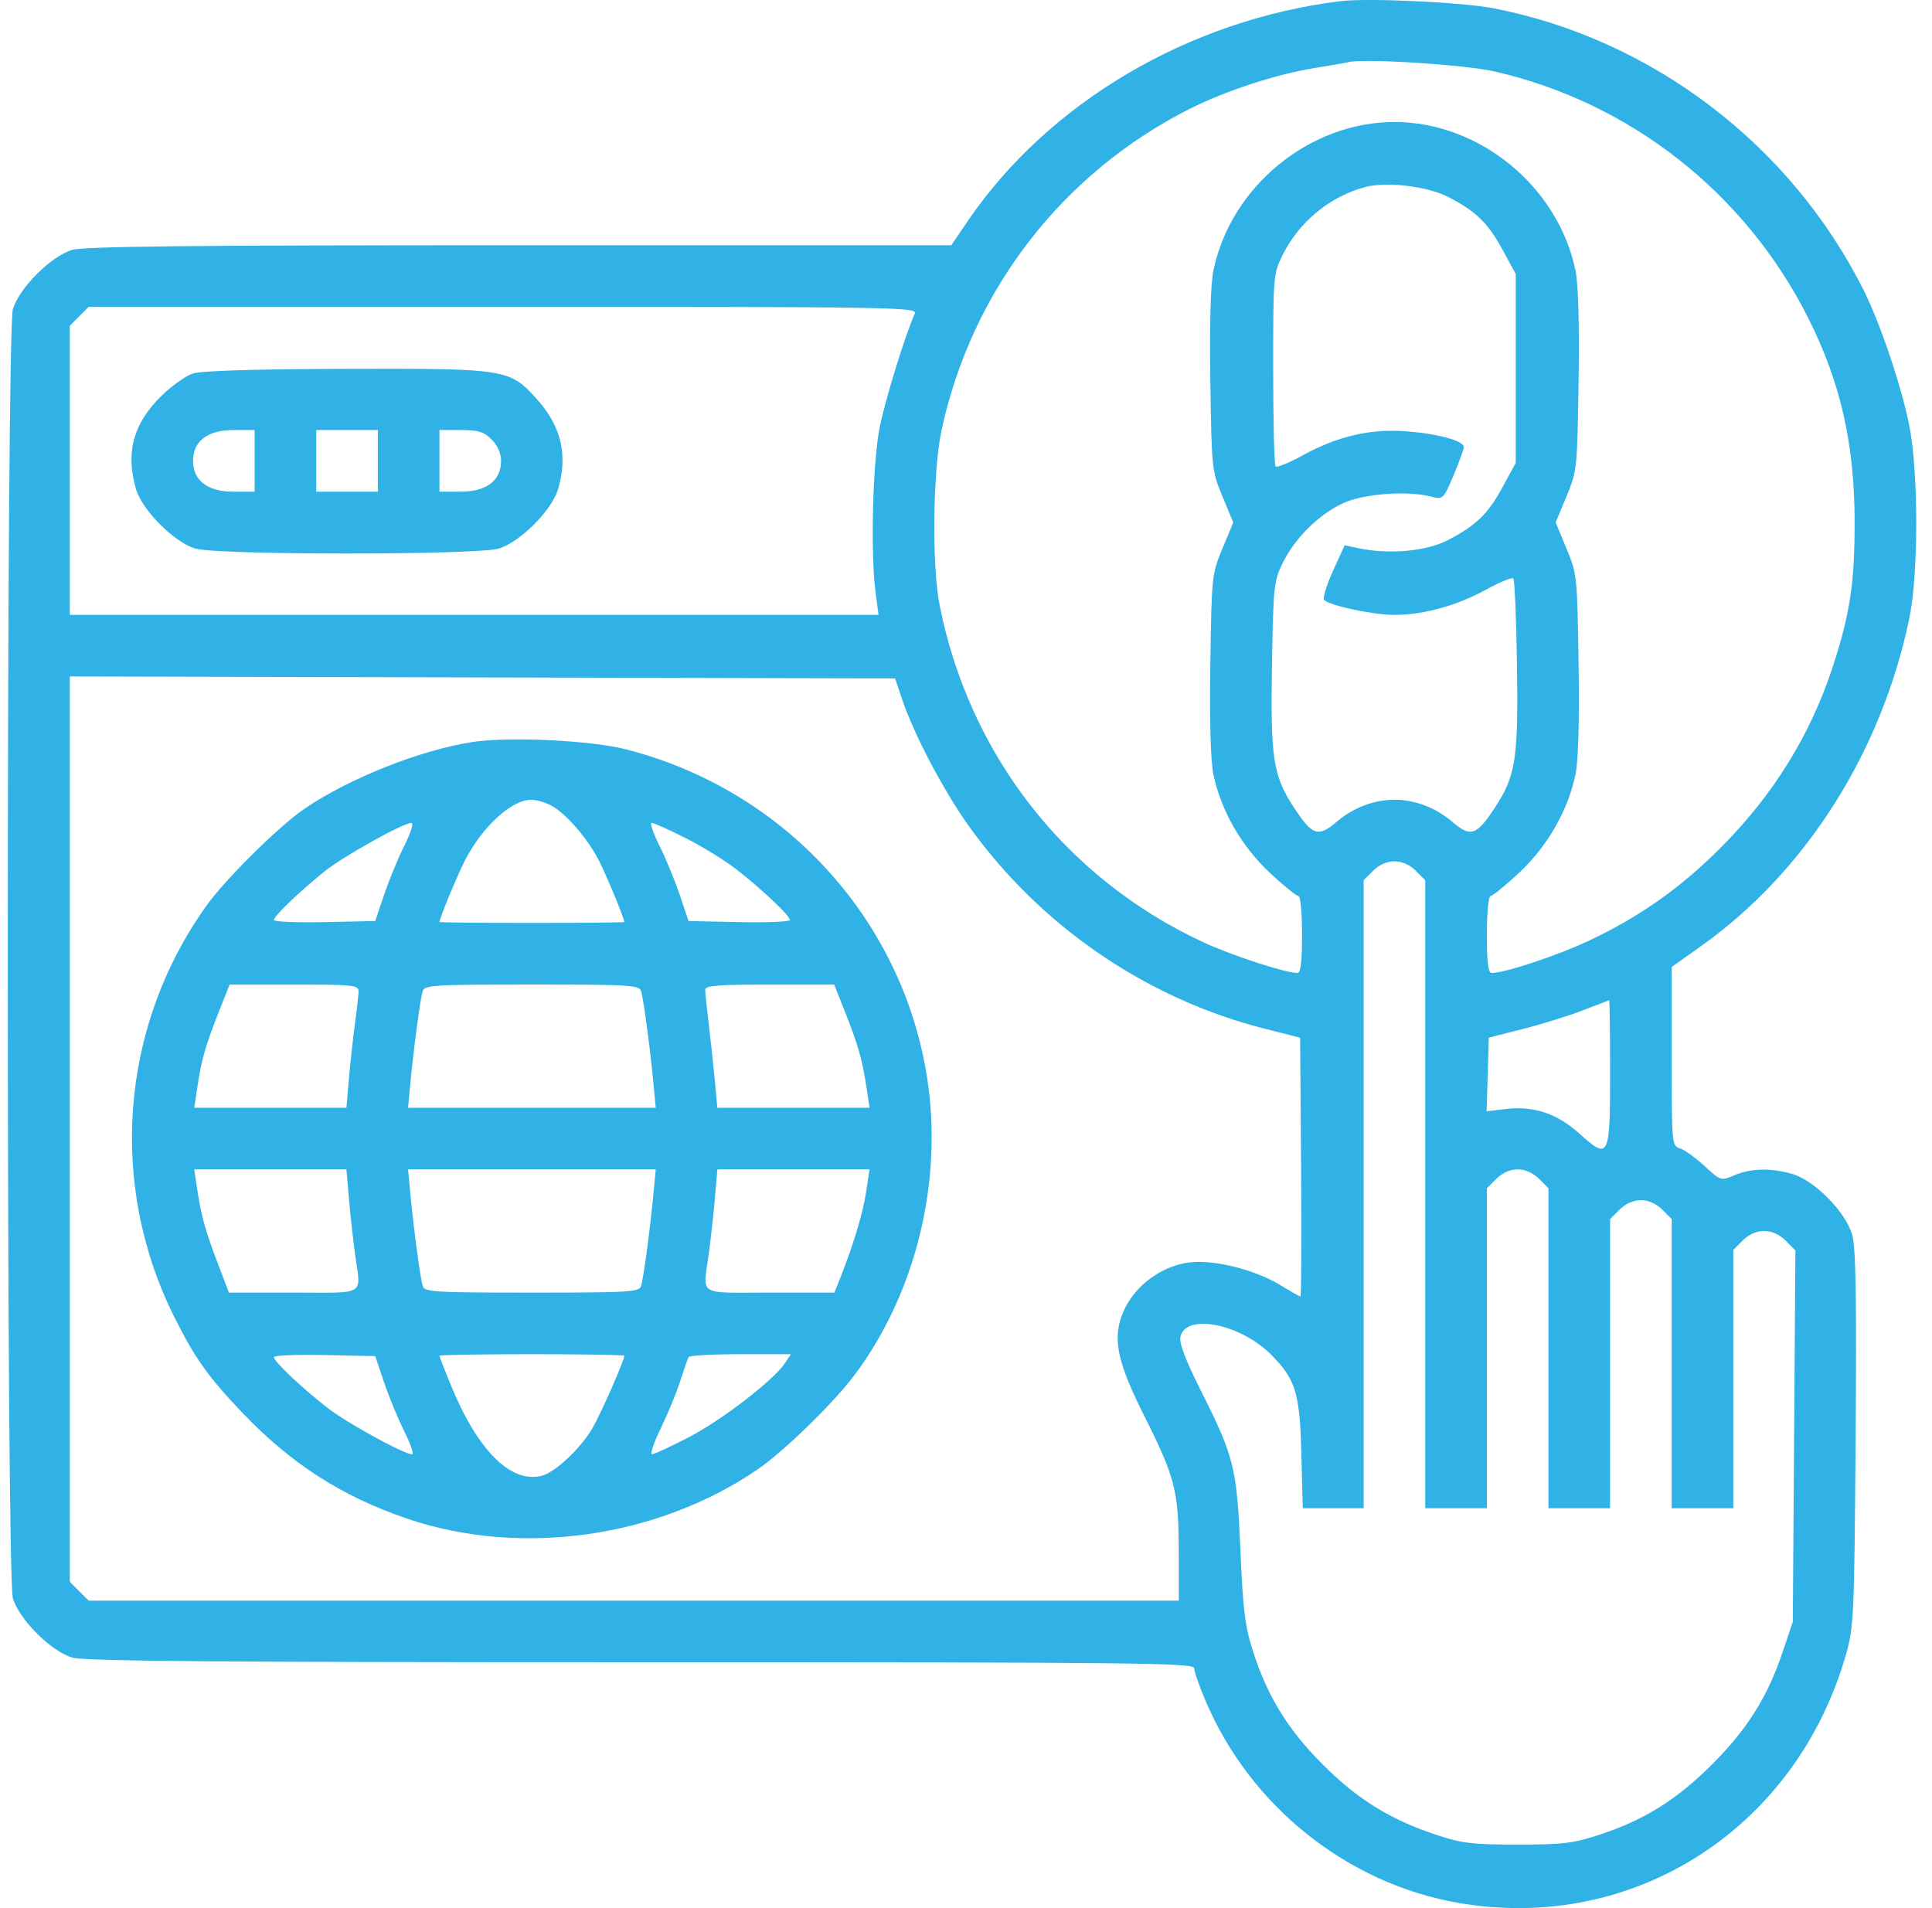 <svg width="81" height="80" viewBox="0 0 81 80" fill="none" xmlns="http://www.w3.org/2000/svg">
<path fill-rule="evenodd" clip-rule="evenodd" d="M56.203 0.048C49.827 0.833 43.94 4.311 40.558 9.29L39.885 10.281H21.788C8.051 10.281 3.53 10.329 3.026 10.477C2.139 10.739 0.802 12.077 0.54 12.964C0.255 13.928 0.255 66.046 0.54 67.01C0.802 67.897 2.139 69.234 3.026 69.496C3.534 69.646 9.145 69.692 26.879 69.692C47.748 69.692 50.068 69.718 50.068 69.944C50.068 70.082 50.283 70.7 50.547 71.319C52.422 75.726 56.476 78.967 61.13 79.779C68.466 81.058 75.298 76.686 77.392 69.373C77.722 68.22 77.742 67.764 77.798 60.33C77.842 54.387 77.808 52.325 77.654 51.773C77.39 50.827 76.089 49.5 75.154 49.224C74.263 48.961 73.428 48.977 72.724 49.271C72.144 49.513 72.142 49.513 71.462 48.885C71.087 48.54 70.624 48.208 70.434 48.147C70.093 48.039 70.087 47.98 70.087 44.289V40.541L71.329 39.658C75.691 36.559 78.88 31.541 80.046 25.941C80.438 24.06 80.437 19.799 80.045 17.83C79.716 16.177 78.824 13.537 78.126 12.149C75.065 6.059 69.263 1.643 62.621 0.347C61.324 0.094 57.337 -0.092 56.203 0.048ZM62.661 2.996C68.346 4.296 73.167 8.084 75.806 13.324C77.166 16.024 77.756 18.621 77.756 21.905C77.756 24.448 77.567 25.708 76.856 27.903C75.918 30.798 74.354 33.327 72.12 35.562C70.446 37.235 68.747 38.434 66.63 39.434C65.321 40.053 63.093 40.794 62.543 40.794C62.391 40.794 62.338 40.377 62.338 39.18C62.338 38.252 62.404 37.565 62.493 37.565C62.579 37.565 63.122 37.123 63.701 36.581C64.879 35.479 65.741 33.974 66.052 32.475C66.173 31.895 66.219 30.252 66.183 27.831C66.128 24.154 66.119 24.065 65.674 22.995L65.222 21.905L65.674 20.815C66.119 19.746 66.128 19.657 66.183 15.979C66.219 13.559 66.173 11.915 66.052 11.336C65.322 7.817 62.026 5.115 58.463 5.115C54.901 5.115 51.605 7.817 50.874 11.336C50.754 11.915 50.708 13.559 50.744 15.979C50.798 19.657 50.808 19.746 51.252 20.815L51.705 21.905L51.252 22.995C50.808 24.065 50.798 24.154 50.744 27.831C50.708 30.252 50.754 31.895 50.874 32.475C51.186 33.974 52.047 35.479 53.226 36.581C53.804 37.123 54.348 37.565 54.433 37.565C54.523 37.565 54.589 38.252 54.589 39.18C54.589 40.317 54.532 40.794 54.397 40.794C53.894 40.794 51.624 40.052 50.433 39.498C44.679 36.821 40.638 31.651 39.395 25.376C39.064 23.706 39.108 19.743 39.477 18.03C40.738 12.177 44.544 7.251 49.882 4.563C51.37 3.813 53.499 3.115 55.073 2.86C55.739 2.752 56.393 2.638 56.526 2.606C57.201 2.442 61.41 2.709 62.661 2.996ZM60.685 8.243C61.865 8.841 62.382 9.341 62.997 10.475L63.549 11.492V15.447V19.403L62.997 20.42C62.38 21.558 61.868 22.051 60.66 22.666C59.779 23.115 58.216 23.252 56.974 22.988L56.374 22.861L55.882 23.946C55.611 24.543 55.446 25.087 55.514 25.155C55.754 25.395 57.572 25.78 58.463 25.78C59.684 25.78 61.08 25.394 62.317 24.715C62.883 24.404 63.391 24.196 63.447 24.252C63.503 24.307 63.572 25.946 63.6 27.892C63.658 31.849 63.548 32.542 62.649 33.899C61.896 35.036 61.653 35.112 60.881 34.451C60.196 33.865 59.315 33.529 58.463 33.529C57.611 33.529 56.73 33.865 56.045 34.451C55.273 35.112 55.03 35.036 54.277 33.899C53.375 32.537 53.263 31.834 53.328 27.912C53.382 24.578 53.404 24.368 53.781 23.6C54.29 22.564 55.262 21.596 56.284 21.109C57.141 20.701 58.985 20.559 60.01 20.822C60.5 20.948 60.514 20.935 60.939 19.934C61.176 19.376 61.37 18.84 61.37 18.744C61.369 18.479 60.298 18.186 58.948 18.083C57.454 17.969 56.072 18.291 54.611 19.094C54.045 19.405 53.536 19.614 53.48 19.558C53.424 19.502 53.378 17.664 53.378 15.474C53.378 11.562 53.385 11.478 53.778 10.685C54.466 9.295 55.768 8.228 57.252 7.838C58.132 7.607 59.822 7.807 60.685 8.243ZM38.353 13.147C37.954 14.038 37.134 16.688 36.891 17.869C36.587 19.345 36.488 23.166 36.71 24.852L36.833 25.78H19.88H2.927V19.718V13.657L3.323 13.261L3.719 12.864H21.099C37.592 12.864 38.472 12.879 38.353 13.147ZM8.093 15.658C7.782 15.756 7.162 16.203 6.715 16.651C5.574 17.794 5.259 19.001 5.706 20.514C5.968 21.401 7.306 22.738 8.192 23C9.125 23.276 19.976 23.276 20.909 23C21.796 22.738 23.133 21.401 23.395 20.514C23.818 19.084 23.535 17.878 22.51 16.737C21.366 15.464 21.242 15.445 14.482 15.464C10.731 15.475 8.457 15.544 8.093 15.658ZM10.676 19.322V20.614H9.781C8.703 20.614 8.093 20.146 8.093 19.322C8.093 18.498 8.703 18.03 9.781 18.03H10.676V19.322ZM15.842 19.322V20.614H14.551H13.259V19.322V18.03H14.551H15.842V19.322ZM20.612 18.427C20.862 18.677 21.008 19.008 21.008 19.322C21.008 20.146 20.398 20.614 19.32 20.614H18.425V19.322V18.03H19.32C20.056 18.03 20.287 18.101 20.612 18.427ZM37.826 29.332C38.319 30.791 39.544 33.121 40.587 34.589C43.591 38.812 48.055 41.875 53.044 43.136L54.508 43.506L54.55 48.931C54.574 51.914 54.561 54.355 54.521 54.355C54.481 54.355 54.099 54.14 53.671 53.876C52.768 53.32 51.285 52.901 50.236 52.906C48.828 52.913 47.438 53.92 46.998 55.252C46.667 56.255 46.897 57.221 47.983 59.384C49.27 61.945 49.418 62.53 49.42 65.051L49.422 67.109H26.571H3.719L3.323 66.713L2.927 66.317V47.339V28.361L20.226 28.402L37.526 28.444L37.826 29.332ZM19.797 31.112C17.627 31.447 14.647 32.63 12.784 33.894C11.715 34.62 9.46 36.846 8.658 37.969C5.039 43.027 4.523 49.664 7.316 55.234C8.178 56.955 8.74 57.744 10.173 59.243C12.206 61.371 14.329 62.736 17.053 63.666C21.821 65.294 27.588 64.48 31.797 61.584C32.864 60.85 34.948 58.819 35.807 57.676C38.419 54.202 39.566 49.456 38.852 45.072C37.776 38.46 32.837 33.107 26.255 31.419C24.767 31.038 21.337 30.875 19.797 31.112ZM23.087 33.761C23.712 34.084 24.635 35.145 25.114 36.09C25.447 36.747 26.174 38.506 26.174 38.655C26.175 38.677 24.431 38.695 22.3 38.695C20.169 38.695 18.425 38.677 18.425 38.655C18.426 38.507 19.152 36.75 19.48 36.102C20.202 34.678 21.444 33.531 22.268 33.53C22.472 33.529 22.84 33.633 23.087 33.761ZM16.953 35.454C16.69 35.98 16.308 36.907 16.104 37.513L15.732 38.615L13.608 38.66C12.439 38.684 11.483 38.645 11.483 38.572C11.483 38.407 12.602 37.336 13.632 36.515C14.413 35.892 16.89 34.511 17.242 34.502C17.352 34.5 17.233 34.895 16.953 35.454ZM28.728 35.129C29.418 35.475 30.379 36.066 30.863 36.442C31.931 37.27 33.117 38.391 33.117 38.572C33.117 38.645 32.161 38.684 30.992 38.66L28.868 38.615L28.496 37.513C28.292 36.907 27.91 35.98 27.647 35.454C27.384 34.928 27.238 34.498 27.321 34.498C27.405 34.498 28.038 34.782 28.728 35.129ZM59.358 36.508L59.755 36.905V50.07V63.235H61.046H62.338V56.528V49.82L62.734 49.424C62.984 49.174 63.315 49.028 63.63 49.028C63.944 49.028 64.275 49.174 64.525 49.424L64.921 49.82V56.528V63.235H66.213H67.504V57.173V51.112L67.9 50.716C68.15 50.466 68.481 50.319 68.796 50.319C69.11 50.319 69.441 50.466 69.691 50.716L70.087 51.112V57.173V63.235H71.379H72.67V57.819V52.403L73.067 52.007C73.595 51.479 74.333 51.483 74.867 52.017L75.273 52.423L75.219 60.21L75.164 67.997L74.729 69.289C74.099 71.156 73.252 72.502 71.783 73.971C70.308 75.447 68.955 76.295 67.101 76.909C65.96 77.286 65.553 77.336 63.63 77.337C61.726 77.337 61.293 77.285 60.212 76.927C58.286 76.288 56.917 75.44 55.462 73.985C53.998 72.521 53.146 71.139 52.533 69.235C52.199 68.198 52.113 67.513 52.006 65.011C51.857 61.541 51.748 61.099 50.362 58.333C49.676 56.965 49.426 56.301 49.493 56.031C49.739 55.052 51.999 55.504 53.285 56.789C54.319 57.824 54.495 58.394 54.56 60.934L54.619 63.235H55.895H57.172V50.07V36.905L57.568 36.508C57.818 36.259 58.149 36.112 58.463 36.112C58.778 36.112 59.109 36.259 59.358 36.508ZM15.032 41.561C15.03 41.716 14.964 42.316 14.885 42.893C14.806 43.47 14.692 44.505 14.632 45.193L14.523 46.445H11.332H8.142L8.284 45.516C8.455 44.396 8.628 43.797 9.195 42.369L9.627 41.279L12.331 41.279C14.8 41.278 15.035 41.303 15.032 41.561ZM26.88 41.561C26.985 41.922 27.256 43.946 27.389 45.355L27.492 46.445H22.3H17.108L17.211 45.355C17.344 43.946 17.615 41.922 17.719 41.561C17.795 41.3 18.154 41.278 22.3 41.278C26.446 41.278 26.805 41.3 26.88 41.561ZM35.405 42.369C35.972 43.797 36.145 44.396 36.316 45.516L36.458 46.445H33.267H30.075L29.975 45.355C29.92 44.756 29.805 43.691 29.72 42.988C29.635 42.286 29.565 41.614 29.565 41.495C29.565 41.322 30.115 41.279 32.269 41.279L34.973 41.279L35.405 42.369ZM67.504 44.974C67.504 48.566 67.462 48.648 66.206 47.518C65.279 46.685 64.298 46.359 63.136 46.496L62.327 46.592L62.373 45.049L62.419 43.505L63.872 43.135C64.671 42.931 65.797 42.581 66.374 42.356C66.951 42.131 67.442 41.942 67.464 41.935C67.486 41.929 67.504 43.297 67.504 44.974ZM14.632 50.279C14.692 50.967 14.806 52.002 14.885 52.58C15.13 54.368 15.407 54.194 12.316 54.194H9.597L9.182 53.104C8.612 51.609 8.449 51.036 8.284 49.956L8.142 49.028H11.332H14.523L14.632 50.279ZM27.389 50.117C27.256 51.527 26.985 53.55 26.88 53.911C26.805 54.172 26.446 54.194 22.3 54.194C18.154 54.194 17.795 54.172 17.719 53.911C17.615 53.55 17.344 51.527 17.211 50.117L17.108 49.028H22.3H27.492L27.389 50.117ZM36.307 50.005C36.173 50.887 35.761 52.244 35.193 53.669L34.983 54.194H32.274C29.194 54.194 29.47 54.368 29.715 52.58C29.794 52.002 29.908 50.967 29.968 50.279L30.077 49.028H33.266H36.455L36.307 50.005ZM16.104 57.96C16.308 58.566 16.69 59.492 16.953 60.018C17.216 60.544 17.362 60.974 17.279 60.974C16.939 60.974 14.56 59.669 13.737 59.03C12.669 58.202 11.483 57.082 11.483 56.9C11.483 56.827 12.439 56.788 13.608 56.813L15.732 56.858L16.104 57.96ZM26.175 56.841C26.175 57.041 25.188 59.282 24.834 59.886C24.333 60.74 23.271 61.734 22.708 61.876C21.407 62.202 20.01 60.799 18.887 58.039C18.633 57.415 18.425 56.876 18.425 56.841C18.425 56.806 20.169 56.777 22.3 56.777C24.431 56.777 26.175 56.806 26.175 56.841ZM32.919 57.14C32.458 57.847 30.273 59.535 28.893 60.25C28.125 60.649 27.423 60.974 27.334 60.974C27.246 60.974 27.412 60.484 27.703 59.885C27.995 59.285 28.361 58.395 28.517 57.907C28.673 57.419 28.832 56.965 28.869 56.898C28.907 56.831 29.887 56.777 31.047 56.777H33.156L32.919 57.14Z" fill="#30B2E6"/>
</svg>
